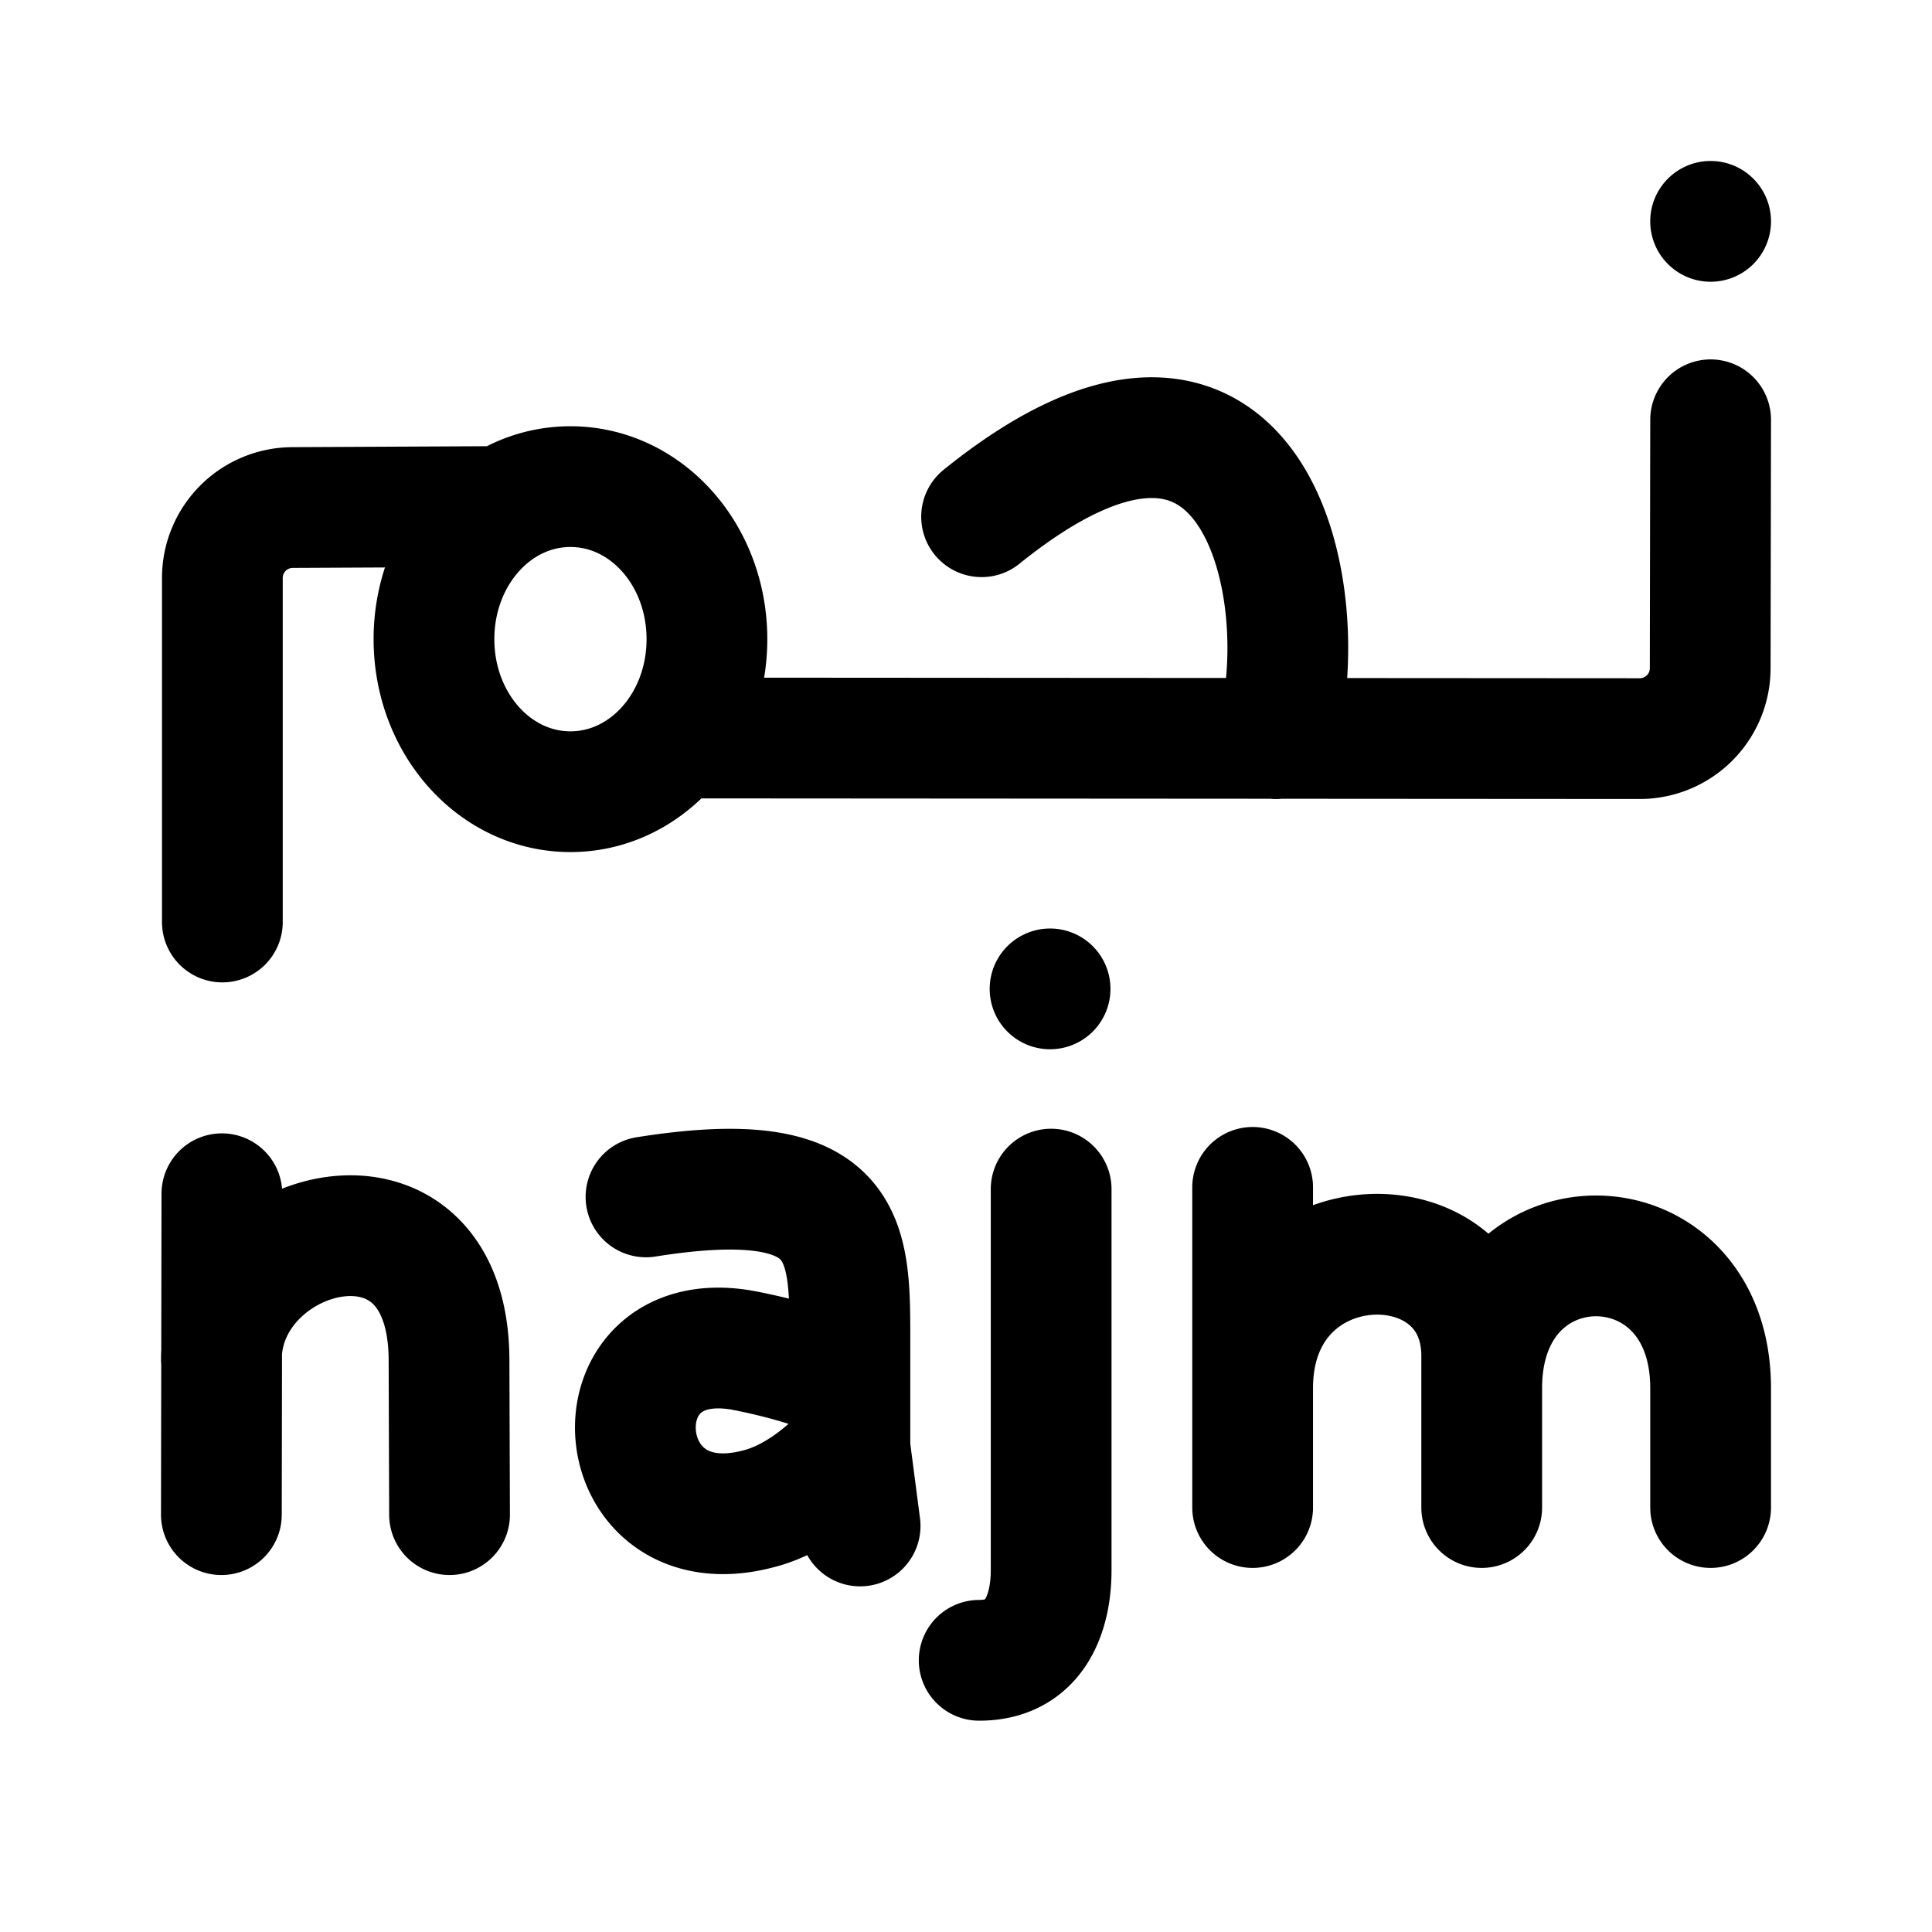 <svg xmlns="http://www.w3.org/2000/svg" width="192" height="192" fill="none"><path stroke="#000" stroke-linecap="round" stroke-linejoin="round" stroke-width="6" d="M173 21.998a2.999 2.999 0 0 1-5.121 2.122A2.999 2.999 0 0 1 170 18.998a3 3 0 0 1 3 3m-65.644 76.276a3 3 0 0 1-.879 2.121 3 3 0 0 1-2.121.879 2.998 2.998 0 0 1-2.121-5.121 3 3 0 0 1 4.242 0c.563.562.879 1.325.879 2.12Z" clip-rule="evenodd"/><path stroke="#000" stroke-linecap="round" stroke-linejoin="round" stroke-width="12" d="m49.97 50.337-20.906.101a7 7 0 0 0-6.966 7v34.19M170 41.718l-.042 24.696a7 7 0 0 1-7.005 6.989l-95.914-.062m30.509-21.99c27.354-22.07 33.38 7.901 29.258 22.057M56.691 48.36c7.514 0 13.563 6.76 13.563 15.159 0 8.398-6.05 15.159-13.563 15.159s-13.563-6.761-13.563-15.16c0-8.397 6.049-15.158 13.563-15.158m27.772 95.5v-6.402c-4.424-2.195-10.913-3.313-10.913-3.313-14.89-2.39-13.375 19.813 1.807 15.805 3.816-.957 7.246-3.938 9.106-6.09m0 0v-10.797c0-9.948 0-17.341-20.264-14.116m20.264 24.913 1.014 7.789m39.009-13.695c0-16.951 22.765-17.363 22.765-3.199v15.062m0-11.863c0-17.549 22.749-17.503 22.749 0v11.863M97.309 165c5.784 0 7.153-5.054 7.153-8.945v-37.881m-59.787 32.35-.051-15.411c-.088-19.315-22.574-13.223-22.624-.058m102.486 14.762V118m-102.435.633L22 150.524"/></svg>